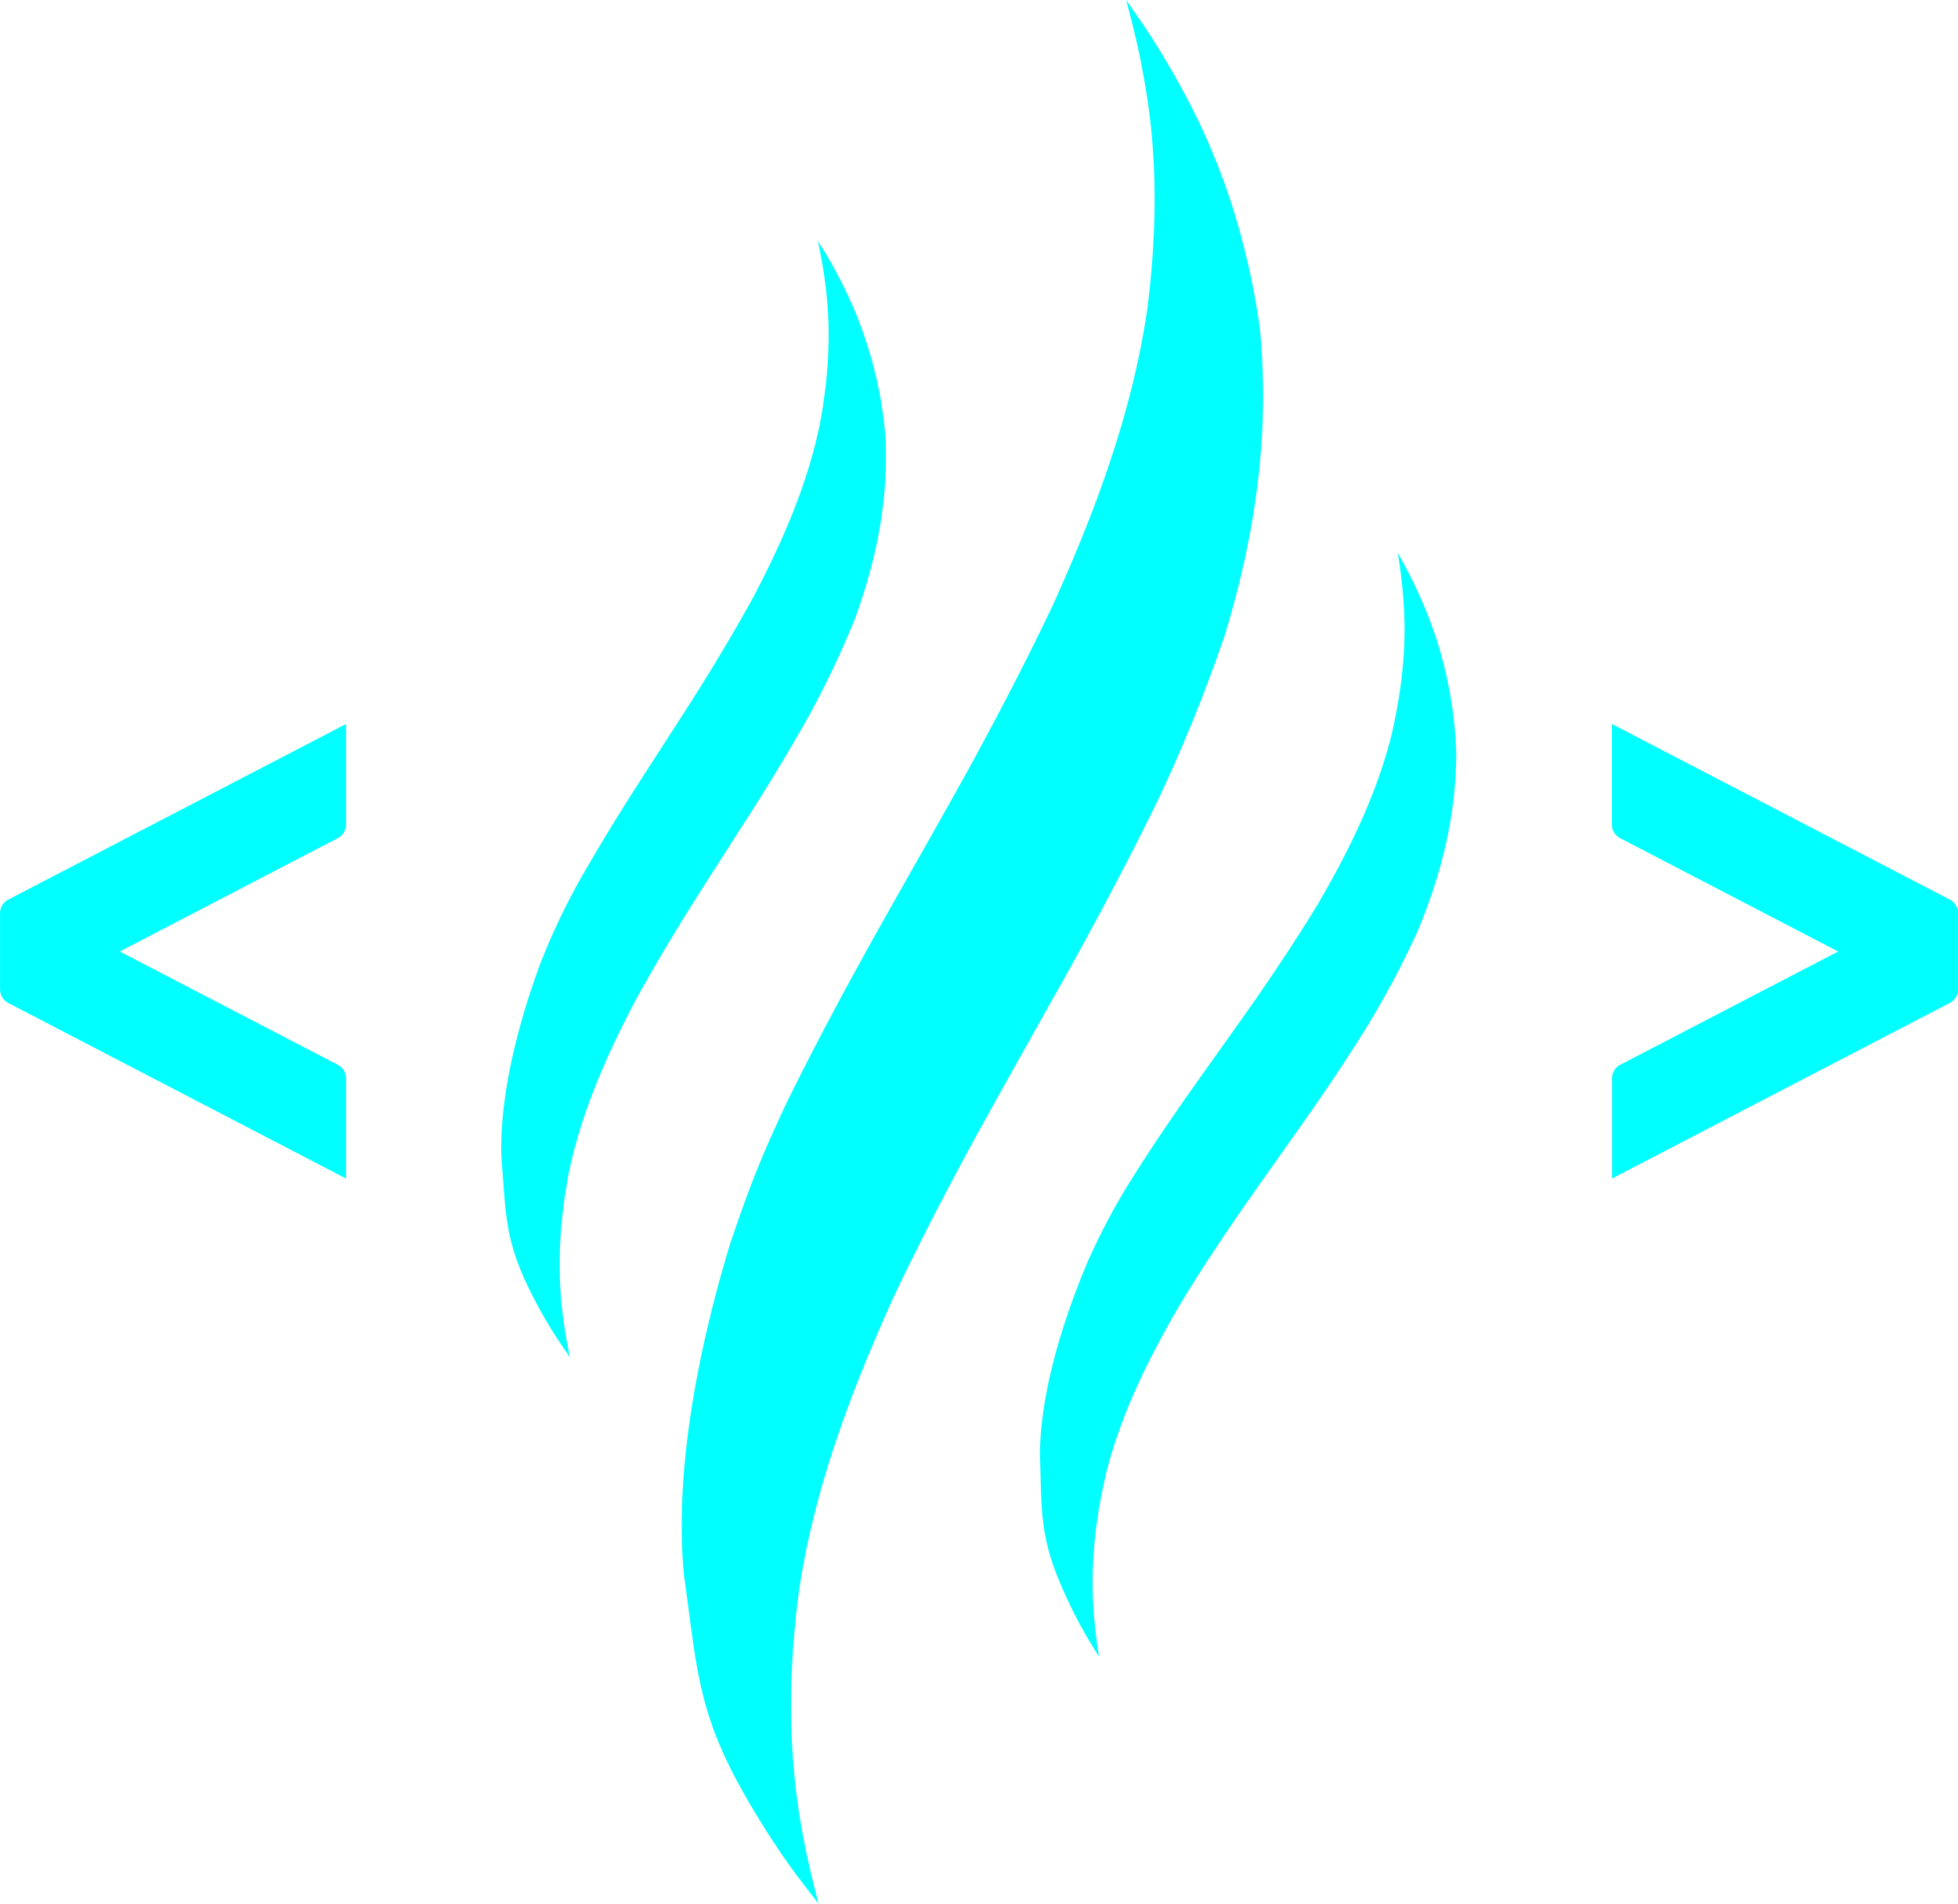  <svg
            xmlns="http://www.w3.org/2000/svg"
            id="Layer_1"
            data-name="Layer 1"
            viewBox="0 0 805.95 783.65"
          >
            <defs>
              <style>
                .cls-1 {
                  fill: aqua;
                }
              </style>
            </defs>
            <path
              class="cls-1"
              d="M555.91,108.35s.91,3.29,2.45,9.43c.77,3.07,1.66,6.84,2.64,11.27.48,2.21,1,4.59,1.43,7.11s1,5.21,1.44,8c5.19,30.49,4.58,60.94.79,91.22-6.23,42.63-21.23,83.07-39.1,122.46-10.78,22.68-22.4,44.95-34.49,67.07-12.74,23-25.83,45.8-38.7,68.74-12.68,22.81-25,45.74-36.44,69.1-10.48,22.35-15.21,34.44-23.06,57.7C380.22,662,369.57,713.86,374,757.42c4.84,33.37,5,52.58,21.39,83.34,3.22,6,6.38,11.43,9.29,16.17,1.45,2.37,2.82,4.57,4.11,6.58s2.53,3.87,3.63,5.52c4.42,6.6,5.36,7.63,7.12,10.18.47.68,9.81,12.79,9.81,12.79s-.89-3.28-2.4-9.42c-.38-1.53-.79-3.24-1.21-5.12s-.91-3.93-1.37-6.14c-.92-4.42-1.89-9.48-2.81-15.13-4.9-30.58-4.4-60.84-.55-91.18,6-42.59,21.3-83.13,39.06-122.47,10.73-22.69,22.32-45,34.38-67.08,12.66-23,25.63-45.85,38.44-68.78,12.62-22.82,24.8-45.79,36.18-69.15a645.44,645.44,0,0,0,27.59-68.18c12.57-41.55,18.57-82.94,14.23-126.48-4.77-33.22-14.49-65.51-31-96.09q-2.42-4.51-4.72-8.56c-1.56-2.7-3.07-5.24-4.5-7.61-2.85-4.73-5.5-8.79-7.69-12.08"
              transform="translate(-92.38 -108.35)"
            ></path>
            <path
              class="cls-1"
              d="M429.05,207.52s.43,2,1.13,5.67c.35,1.84.74,4.1,1.17,6.76q.31,2,.6,4.26c.21,1.51.4,3.12.58,4.8,2,18.24.6,36.24-2.7,54-5.17,25-15.45,48.45-27.4,71.16-7.16,13.05-14.81,25.83-22.74,38.51-8.34,13.16-16.88,26.22-25.29,39.35s-16.38,26.22-24,39.65a275.09,275.09,0,0,0-15.65,33.37c-8.93,24.16-17,54.47-15.94,80.41,1.7,19.93,1.16,31.31,9.77,50.08,1.7,3.68,3.38,7,4.94,9.9q1.17,2.17,2.21,4c.7,1.25,1.36,2.38,2,3.39,2.38,4.07,2.9,4.7,3.86,6.28.25.42,5.36,7.91,5.36,7.91s-.41-2-1.09-5.66c-.18-.92-.36-1.95-.54-3.07s-.4-2.36-.6-3.69c-.39-2.64-.79-5.68-1.14-9-1.84-18.27-.5-36.18,2.84-54,5.06-25,15.49-48.48,27.37-71.16,7.14-13.06,14.77-25.84,22.68-38.52,8.29-13.18,16.76-26.26,25.14-39.39s16.27-26.25,23.82-39.69a385.12,385.12,0,0,0,18.7-39.4C453,339.29,458,315,456.92,289.06a170,170,0,0,0-15-58c-.85-1.84-1.69-3.58-2.5-5.23s-1.63-3.21-2.4-4.66c-1.52-2.9-2.95-5.39-4.13-7.42"
              transform="translate(-92.38 -108.35)"
            ></path>
            <path
              class="cls-1"
              d="M667.71,335.82s.33,2,.87,5.71c.26,1.86.55,4.14.86,6.81.14,1.34.28,2.77.4,4.28s.26,3.14.36,4.83c1.18,18.31-1.05,36.23-5.15,53.85-6.3,24.77-17.64,47.7-30.6,69.84-7.76,12.71-16,25.13-24.47,37.43-8.93,12.78-18.06,25.43-27.06,38.17s-17.56,25.45-25.75,38.52A273.22,273.22,0,0,0,540,627.87c-10,23.74-19.49,53.65-19.58,79.61.8,20-.27,31.33,7.49,50.48,1.52,3.74,3.05,7.14,4.48,10.11q1.07,2.23,2,4.14c.65,1.27,1.25,2.43,1.8,3.47,2.2,4.17,2.69,4.83,3.57,6.45.24.43,5,8.15,5,8.15s-.32-2-.84-5.71q-.19-1.4-.39-3.09c-.15-1.14-.3-2.38-.43-3.71-.28-2.66-.53-5.71-.73-9.1-1-18.33,1.15-36.16,5.29-53.81,6.19-24.75,17.68-47.73,30.58-69.84,7.72-12.73,15.93-25.15,24.4-37.46,8.89-12.78,17.94-25.46,26.91-38.2s17.45-25.48,25.6-38.56a386.06,386.06,0,0,0,20.47-38.52c10-23.74,16.06-47.78,16.18-73.73A170.13,170.13,0,0,0,679.49,360c-.77-1.87-1.53-3.65-2.26-5.34s-1.49-3.28-2.19-4.76c-1.39-3-2.7-5.52-3.79-7.6"
              transform="translate(-92.38 -108.35)"
            ></path>
            <path
              class="cls-1"
              d="M234.81,406.36v41.37a6.32,6.32,0,0,1-3.41,5.61L141.68,500l89.72,46.63a6.33,6.33,0,0,1,3.41,5.61v41.21l-139-72.25a6.34,6.34,0,0,1-3.41-5.62V484.23a6.32,6.32,0,0,1,3.41-5.61Z"
              transform="translate(-92.38 -108.35)"
            ></path>
            <path
              class="cls-1"
              d="M894.92,478.62a6.32,6.32,0,0,1,3.41,5.61v31.33a6.34,6.34,0,0,1-3.41,5.62l-139,72.25V552.22a6.31,6.31,0,0,1,3.41-5.61L849,500l-89.72-46.64a6.3,6.3,0,0,1-3.41-5.61V406.36Z"
              transform="translate(-92.38 -108.35)"
            ></path>
          </svg>
